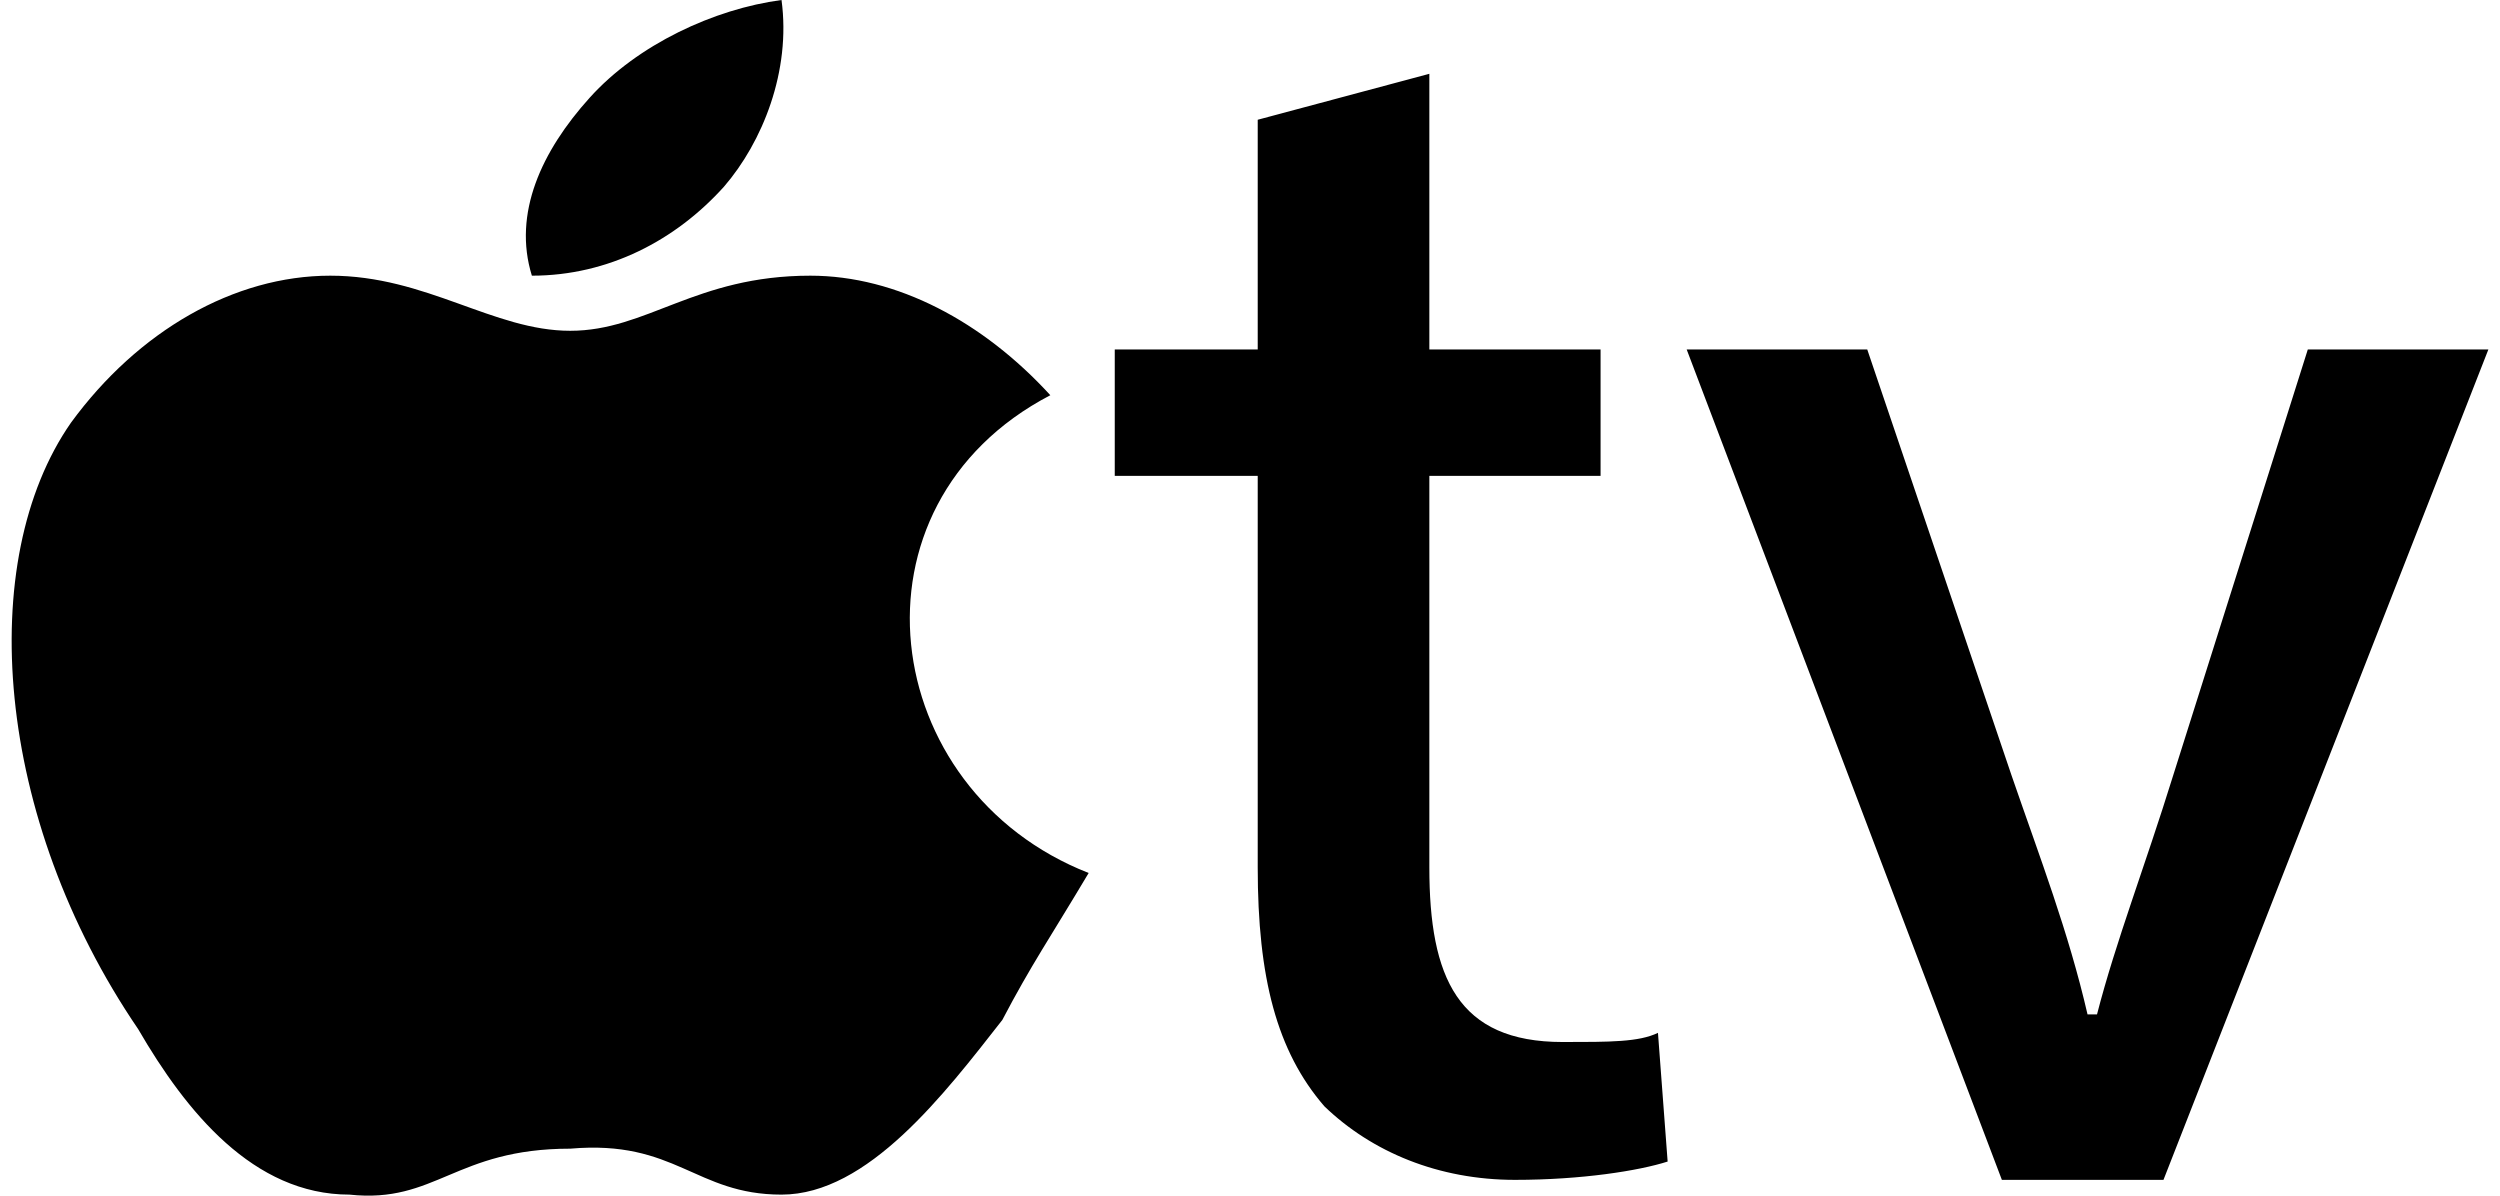 <svg width="92" height="44" viewBox="0 0 92 44" fill="none" xmlns="http://www.w3.org/2000/svg">
<path d="M28.76 0C26.287 0.328 23.465 1.635 21.697 3.6C19.929 5.561 18.865 7.856 19.573 10.145C22.397 10.145 24.875 8.834 26.643 6.869C28.057 5.232 29.114 2.617 28.76 0ZM52.6 2.716L46.284 4.407V12.861H41.023V17.511H46.284V31.92C46.284 35.978 46.983 38.682 48.736 40.711C50.49 42.402 52.946 43.419 55.752 43.419C58.207 43.419 60.317 43.083 61.369 42.745L61.013 38.009C60.311 38.348 59.259 38.346 57.505 38.346C53.647 38.346 52.6 35.978 52.6 31.92V17.511H58.901V12.861H52.6V2.716ZM12.154 10.145C8.619 10.145 5.084 12.173 2.612 15.555C-0.92 20.627 -0.215 30.094 5.085 37.872C6.852 40.916 9.328 43.962 12.86 43.962C16.041 44.3 16.744 42.271 20.985 42.271C24.871 41.933 25.579 43.962 28.76 43.962C31.941 43.962 34.766 40.241 36.885 37.535C37.947 35.506 38.653 34.493 40.063 32.126C32.291 29.082 30.88 18.602 38.652 14.544C36.179 11.839 33.003 10.145 29.822 10.145C25.585 10.145 23.812 12.173 20.985 12.173C18.158 12.173 15.69 10.145 12.154 10.145ZM62.07 12.861L73.669 43.419H79.616L91.572 12.861H84.927L79.972 28.538C78.923 31.92 77.868 34.624 77.17 37.329H76.821C76.119 34.286 75.074 31.581 74.026 28.538L68.715 12.861H62.07Z" fill="black"/>
</svg>
